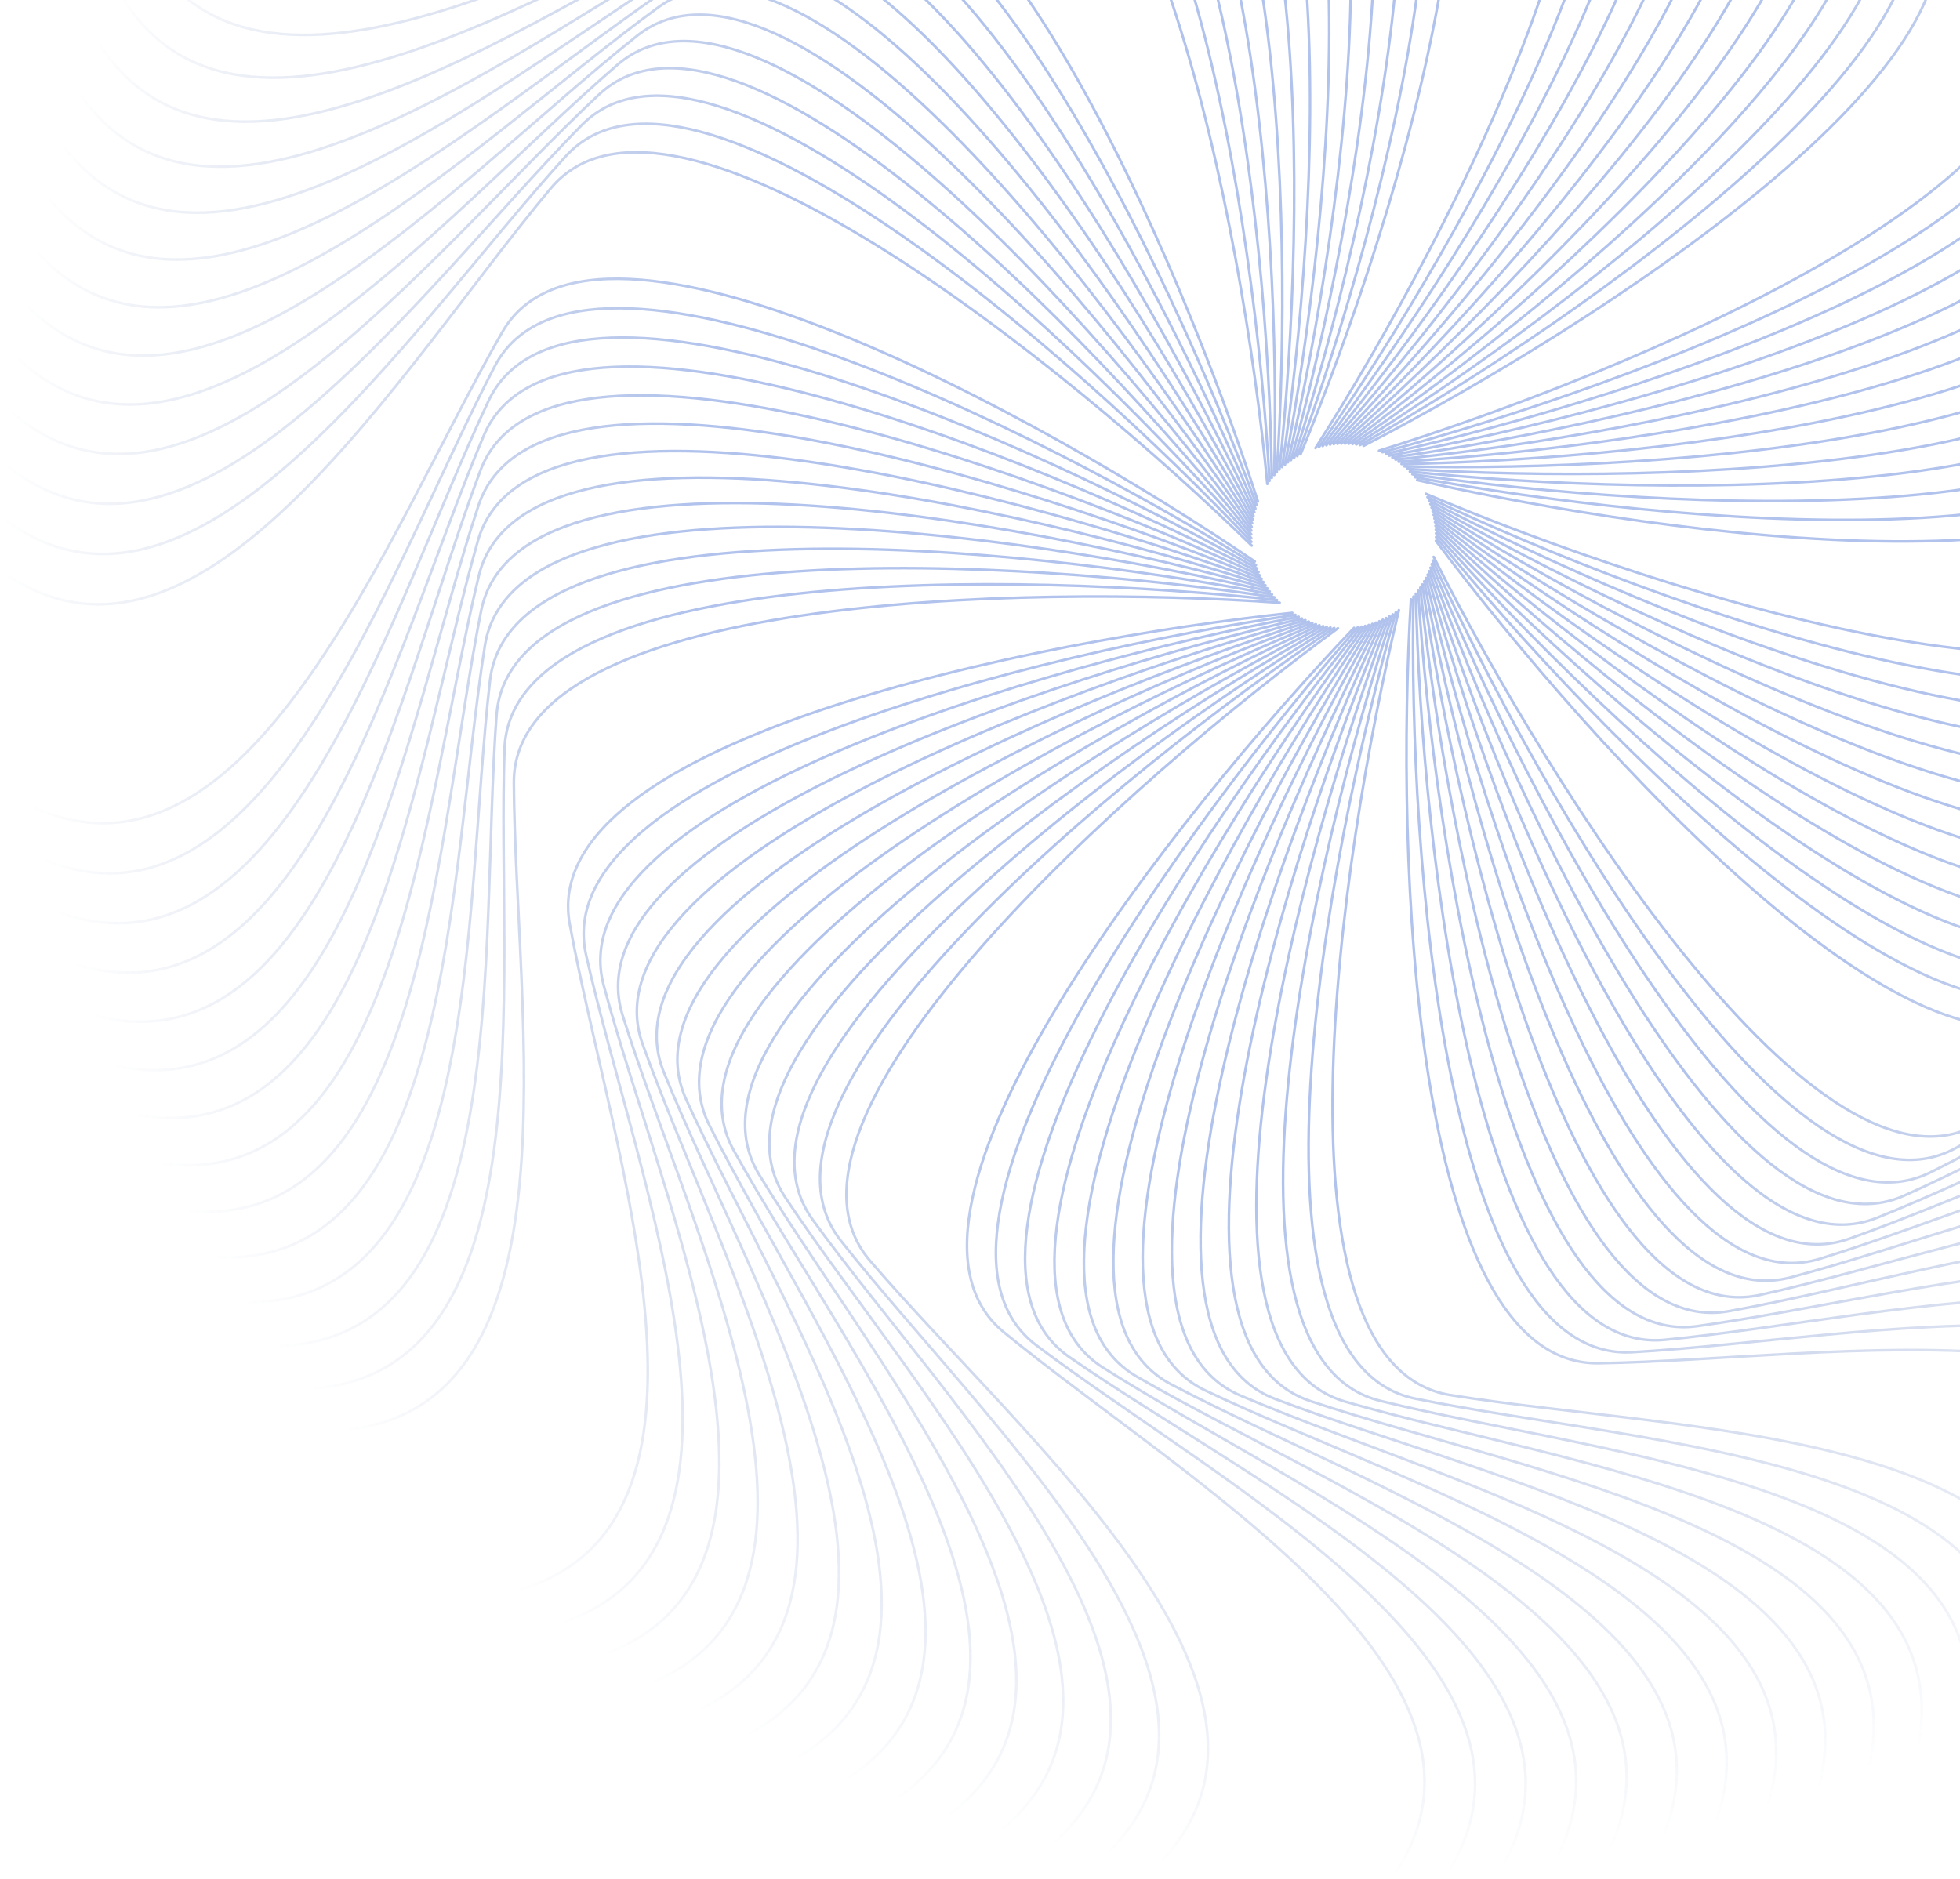 <svg width="750" height="719" viewBox="0 0 750 719" fill="none" xmlns="http://www.w3.org/2000/svg">
<path d="M503.379 171.467C556.059 88.737 645.615 -85.181 582.399 -119.015C503.379 -161.307 359.808 -209.164 395.422 -293.749" stroke="url(#paint0_linear_1484_1645)" stroke-opacity="0.4" stroke-linecap="round"/>
<path d="M527.695 172.486C621.36 143.395 802.095 68.544 775.717 1.872C742.744 -81.468 664.106 -210.77 745.946 -252.305" stroke="url(#paint1_linear_1484_1645)" stroke-opacity="0.4" stroke-linecap="round"/>
<path d="M545.593 188.977C635.872 227.306 822.169 286.981 845.124 219.055C873.818 134.146 897.365 -15.348 986.662 5.843" stroke="url(#paint2_linear_1484_1645)" stroke-opacity="0.4" stroke-linecap="round"/>
<path d="M548.595 213.129C592.722 300.72 696.328 466.652 757.743 429.649C834.511 383.395 949.089 284.526 1003.54 358.404" stroke="url(#paint3_linear_1484_1645)" stroke-opacity="0.4" stroke-linecap="round"/>
<path d="M535.278 233.5C512.348 328.86 484.184 522.444 554.965 533.893C643.441 548.205 794.772 546.798 788.584 638.365" stroke="url(#paint4_linear_1484_1645)" stroke-opacity="0.4" stroke-linecap="round"/>
<path d="M511.951 240.44C432.828 298.396 286.235 427.927 332.852 482.405C391.123 550.503 507.519 647.224 443.623 713.104" stroke="url(#paint5_linear_1484_1645)" stroke-opacity="0.4" stroke-linecap="round"/>
<path d="M489.665 230.662C391.83 223.758 196.252 227.876 196.621 299.575C197.083 389.2 223.406 538.231 132.07 547.215" stroke="url(#paint6_linear_1484_1645)" stroke-opacity="0.4" stroke-linecap="round"/>
<path d="M478.975 208.797C408.774 140.304 256.86 17.058 210.807 72.014C153.242 140.709 77.021 271.451 1.513 219.283" stroke="url(#paint7_linear_1484_1645)" stroke-opacity="0.4" stroke-linecap="round"/>
<path d="M484.948 185.204C475.637 87.568 439.35 -104.658 368.691 -92.48C280.368 -77.257 137.711 -26.738 113.8 -115.345" stroke="url(#paint8_linear_1484_1645)" stroke-opacity="0.4" stroke-linecap="round"/>
<path d="M504.753 171.058C560.742 90.531 657.273 -79.614 595.48 -115.982C518.239 -161.442 376.725 -215.079 415.739 -298.15" stroke="url(#paint9_linear_1484_1645)" stroke-opacity="0.4" stroke-linecap="round"/>
<path d="M529.007 173.061C623.774 147.79 807.394 80.326 783.74 12.64C754.172 -71.968 680.838 -204.351 764.295 -242.534" stroke="url(#paint10_linear_1484_1645)" stroke-opacity="0.4" stroke-linecap="round"/>
<path d="M546.223 190.265C634.874 232.221 818.599 299.397 844.289 232.457C876.401 148.781 905.987 0.364 994.351 25.156" stroke="url(#paint11_linear_1484_1645)" stroke-opacity="0.4" stroke-linecap="round"/>
<path d="M548.244 214.518C588.784 303.826 685.581 473.82 748.445 439.337C827.024 396.232 945.515 302.088 996.928 378.112" stroke="url(#paint12_linear_1484_1645)" stroke-opacity="0.4" stroke-linecap="round"/>
<path d="M534.112 234.333C507.337 328.686 471.351 520.969 541.609 535.277C629.432 553.163 780.696 557.89 770.802 649.132" stroke="url(#paint13_linear_1484_1645)" stroke-opacity="0.4" stroke-linecap="round"/>
<path d="M510.522 240.322C429.115 295.024 277.393 418.507 321.764 474.83C377.227 545.233 489.607 646.592 423.094 709.829" stroke="url(#paint14_linear_1484_1645)" stroke-opacity="0.4" stroke-linecap="round"/>
<path d="M488.65 229.649C391.175 218.786 195.591 214.974 193.054 286.63C189.884 376.199 210.145 526.174 118.52 531.449" stroke="url(#paint15_linear_1484_1645)" stroke-opacity="0.4" stroke-linecap="round"/>
<path d="M478.856 207.369C411.489 136.087 264.694 6.786 216.452 59.83C156.15 126.135 74.693 253.681 1.361 198.495" stroke="url(#paint16_linear_1484_1645)" stroke-opacity="0.4" stroke-linecap="round"/>
<path d="M485.78 184.036C480.434 86.104 451.967 -107.435 380.873 -98.13C292.005 -86.499 147.419 -41.804 127.118 -131.307" stroke="url(#paint17_linear_1484_1645)" stroke-opacity="0.4" stroke-linecap="round"/>
<path d="M506.142 170.705C565.349 92.514 668.696 -73.58 608.428 -112.422C533.093 -160.975 393.869 -220.303 436.217 -301.725" stroke="url(#paint18_linear_1484_1645)" stroke-opacity="0.4" stroke-linecap="round"/>
<path d="M530.296 173.69C626.009 152.28 812.212 92.314 791.32 23.724C765.206 -62.013 697.298 -197.259 782.233 -232.029" stroke="url(#paint19_linear_1484_1645)" stroke-opacity="0.4" stroke-linecap="round"/>
<path d="M546.8 191.577C633.678 237.091 814.53 311.658 842.911 245.814C878.388 163.509 913.964 16.412 1001.25 44.766" stroke="url(#paint20_linear_1484_1645)" stroke-opacity="0.4" stroke-linecap="round"/>
<path d="M547.836 215.893C584.724 306.77 674.551 480.547 738.761 448.64C819.023 408.755 941.231 319.491 989.521 397.536" stroke="url(#paint21_linear_1484_1645)" stroke-opacity="0.4" stroke-linecap="round"/>
<path d="M532.913 235.118C502.335 328.308 458.586 518.975 528.207 536.119C615.233 557.549 766.18 568.403 752.597 659.169" stroke="url(#paint22_linear_1484_1645)" stroke-opacity="0.4" stroke-linecap="round"/>
<path d="M509.1 240.146C425.542 291.504 268.941 408.737 310.992 466.811C363.556 539.405 471.737 645.235 402.715 705.724" stroke="url(#paint23_linear_1484_1645)" stroke-opacity="0.4" stroke-linecap="round"/>
<path d="M487.679 228.595C390.724 213.791 195.455 202.055 190.017 273.549C183.218 362.917 197.385 513.59 105.621 515.147" stroke="url(#paint24_linear_1484_1645)" stroke-opacity="0.4" stroke-linecap="round"/>
<path d="M478.795 205.936C414.372 131.983 272.938 -3.161 222.586 47.884C159.646 111.691 73.087 235.83 2.052 177.719" stroke="url(#paint25_linear_1484_1645)" stroke-opacity="0.4" stroke-linecap="round"/>
<path d="M486.659 182.904C485.286 84.835 464.687 -109.698 393.274 -103.282C304.008 -95.263 157.729 -56.464 141.072 -146.716" stroke="url(#paint26_linear_1484_1645)" stroke-opacity="0.4" stroke-linecap="round"/>
<path d="M507.545 170.409C569.872 94.681 679.866 -67.087 621.221 -108.34C547.916 -159.907 411.211 -224.828 456.824 -304.467" stroke="url(#paint27_linear_1484_1645)" stroke-opacity="0.4" stroke-linecap="round"/>
<path d="M531.557 174.37C628.059 156.857 816.54 104.486 798.445 35.107C775.827 -51.618 713.456 -189.505 799.73 -220.805" stroke="url(#paint28_linear_1484_1645)" stroke-opacity="0.4" stroke-linecap="round"/>
<path d="M547.323 192.911C632.285 241.909 809.966 323.745 840.993 259.105C879.776 178.305 921.285 32.772 1007.35 64.639" stroke="url(#paint29_linear_1484_1645)" stroke-opacity="0.4" stroke-linecap="round"/>
<path d="M547.372 217.249C580.547 309.547 663.258 486.822 728.708 457.543C810.52 420.944 936.246 336.706 981.333 416.644" stroke="url(#paint30_linear_1484_1645)" stroke-opacity="0.4" stroke-linecap="round"/>
<path d="M531.683 235.854C497.354 327.728 445.913 516.465 514.782 536.417C600.868 561.356 751.251 578.319 734.001 668.459" stroke="url(#paint31_linear_1484_1645)" stroke-opacity="0.4" stroke-linecap="round"/>
<path d="M507.686 239.913C422.116 287.842 260.892 398.632 300.555 458.363C350.134 533.027 453.937 643.154 382.52 700.796" stroke="url(#paint32_linear_1484_1645)" stroke-opacity="0.4" stroke-linecap="round"/>
<path d="M486.75 227.503C390.475 208.781 195.842 189.142 187.511 260.357C177.096 349.375 185.144 500.498 93.393 498.336" stroke="url(#paint33_linear_1484_1645)" stroke-opacity="0.4" stroke-linecap="round"/>
<path d="M478.792 204.503C417.419 128 281.579 -12.766 229.199 36.197C163.725 97.4 72.206 217.93 3.585 156.987" stroke="url(#paint34_linear_1484_1645)" stroke-opacity="0.4" stroke-linecap="round"/>
<path d="M487.583 181.808C490.186 83.764 477.487 -111.444 405.873 -107.928C316.355 -103.532 168.624 -70.694 155.639 -161.547" stroke="url(#paint35_linear_1484_1645)" stroke-opacity="0.4" stroke-linecap="round"/>
<path d="M508.958 170.17C574.303 97.031 690.762 -60.147 633.838 -103.743C562.683 -158.238 428.721 -228.646 477.525 -306.372" stroke="url(#paint36_linear_1484_1645)" stroke-opacity="0.4" stroke-linecap="round"/>
<path d="M532.79 175.101C629.923 161.514 820.371 116.824 805.103 46.768C786.018 -40.802 729.286 -181.103 816.759 -208.88" stroke="url(#paint37_linear_1484_1645)" stroke-opacity="0.4" stroke-linecap="round"/>
<path d="M547.792 194.266C630.698 246.667 804.917 335.636 838.538 272.307C880.564 193.145 927.937 49.414 1012.64 84.743" stroke="url(#paint38_linear_1484_1645)" stroke-opacity="0.4" stroke-linecap="round"/>
<path d="M546.855 218.586C576.261 312.152 651.72 492.634 718.302 466.031C801.531 432.778 930.567 353.704 972.378 435.404" stroke="url(#paint39_linear_1484_1645)" stroke-opacity="0.4" stroke-linecap="round"/>
<path d="M530.424 236.54C492.4 326.947 433.352 513.444 501.356 536.17C586.36 564.578 735.933 587.622 715.043 676.989" stroke="url(#paint40_linear_1484_1645)" stroke-opacity="0.4" stroke-linecap="round"/>
<path d="M506.282 239.623C418.84 284.044 253.258 388.209 290.468 449.499C336.98 526.11 436.234 640.354 362.54 695.055" stroke="url(#paint41_linear_1484_1645)" stroke-opacity="0.4" stroke-linecap="round"/>
<path d="M485.866 226.375C390.429 203.766 196.752 176.255 185.541 247.074C171.528 335.597 173.444 486.922 81.856 481.043" stroke="url(#paint42_linear_1484_1645)" stroke-opacity="0.4" stroke-linecap="round"/>
<path d="M478.848 203.071C420.626 124.143 290.602 -22.012 236.281 24.788C168.38 83.287 72.052 200.009 5.956 136.335" stroke="url(#paint43_linear_1484_1645)" stroke-opacity="0.4" stroke-linecap="round"/>
<path d="M488.55 180.751C495.124 82.893 490.348 -112.67 418.65 -112.058C329.027 -111.295 180.086 -84.47 170.794 -175.775" stroke="url(#paint44_linear_1484_1645)" stroke-opacity="0.4" stroke-linecap="round"/>
<path d="M510.379 169.988C578.635 99.557 701.369 -52.772 646.258 -98.639C577.37 -155.973 446.372 -231.752 498.285 -307.436" stroke="url(#paint45_linear_1484_1645)" stroke-opacity="0.4" stroke-linecap="round"/>
<path d="M533.993 175.881C631.596 166.241 823.699 129.307 811.283 58.69C795.762 -29.581 744.764 -172.067 833.29 -196.276" stroke="url(#paint46_linear_1484_1645)" stroke-opacity="0.4" stroke-linecap="round"/>
<path d="M548.205 195.638C628.92 251.356 799.39 347.313 835.549 285.398C880.749 208.005 933.908 66.311 1017.11 105.045" stroke="url(#paint47_linear_1484_1645)" stroke-opacity="0.4" stroke-linecap="round"/>
<path d="M546.284 219.9C571.874 314.581 639.956 497.973 707.562 474.09C792.07 444.238 924.205 370.459 962.669 453.786" stroke="url(#paint48_linear_1484_1645)" stroke-opacity="0.4" stroke-linecap="round"/>
<path d="M529.138 237.173C487.481 325.966 420.924 509.916 487.95 535.38C571.733 567.209 720.249 596.296 695.755 684.743" stroke="url(#paint49_linear_1484_1645)" stroke-opacity="0.4" stroke-linecap="round"/>
<path d="M504.892 239.276C415.722 280.117 246.054 377.485 280.749 440.232C324.119 518.666 418.661 636.839 342.81 688.508" stroke="url(#paint50_linear_1484_1645)" stroke-opacity="0.4" stroke-linecap="round"/>
<path d="M485.029 225.211C390.587 198.754 198.184 163.415 184.112 233.722C166.522 321.604 162.305 472.883 71.03 463.296" stroke="url(#paint51_linear_1484_1645)" stroke-opacity="0.4" stroke-linecap="round"/>
<path d="M478.961 201.642C423.985 120.42 299.992 -30.885 243.819 13.675C173.603 69.375 72.623 182.096 9.163 115.796" stroke="url(#paint52_linear_1484_1645)" stroke-opacity="0.4" stroke-linecap="round"/>
<path d="M489.56 179.734C500.095 82.223 503.248 -113.373 431.584 -115.668C342.004 -118.537 192.099 -97.771 186.515 -189.377" stroke="url(#paint53_linear_1484_1645)" stroke-opacity="0.4" stroke-linecap="round"/>
<path d="M511.807 169.865C582.861 102.258 711.668 -44.971 658.462 -93.034C591.954 -153.113 464.135 -234.14 519.072 -307.657" stroke="url(#paint54_linear_1484_1645)" stroke-opacity="0.4" stroke-linecap="round"/>
<path d="M535.162 176.71C633.076 171.033 826.518 141.915 816.973 70.853C805.043 -17.975 759.861 -162.411 849.296 -183.012" stroke="url(#paint55_linear_1484_1645)" stroke-opacity="0.4" stroke-linecap="round"/>
<path d="M548.563 197.026C626.953 255.969 793.393 358.757 832.033 298.358C880.332 222.86 939.19 83.437 1020.75 125.511" stroke="url(#paint56_linear_1484_1645)" stroke-opacity="0.4" stroke-linecap="round"/>
<path d="M545.659 221.19C567.391 316.83 627.984 502.831 696.503 481.708C782.151 455.305 917.167 386.942 952.223 471.759" stroke="url(#paint57_linear_1484_1645)" stroke-opacity="0.4" stroke-linecap="round"/>
<path d="M527.828 237.754C482.607 324.785 408.649 505.887 474.588 534.047C557.013 569.246 704.228 604.327 676.169 691.709" stroke="url(#paint58_linear_1484_1645)" stroke-opacity="0.4" stroke-linecap="round"/>
<path d="M503.517 238.873C412.764 276.066 239.29 366.478 271.414 430.58C311.569 510.707 401.244 632.614 323.362 681.166" stroke="url(#paint59_linear_1484_1645)" stroke-opacity="0.4" stroke-linecap="round"/>
<path d="M484.24 224.015C390.948 193.751 200.135 150.644 183.226 220.322C162.089 307.42 151.743 458.403 60.932 445.125" stroke="url(#paint60_linear_1484_1645)" stroke-opacity="0.4" stroke-linecap="round"/>
<path d="M479.132 200.219C427.494 116.835 309.734 -39.37 251.801 2.876C179.386 55.685 73.921 164.221 13.199 95.403" stroke="url(#paint61_linear_1484_1645)" stroke-opacity="0.4" stroke-linecap="round"/>
<path d="M490.61 178.758C505.088 81.754 516.166 -113.553 444.654 -118.75C355.264 -125.247 204.64 -110.574 202.773 -202.332" stroke="url(#paint62_linear_1484_1645)" stroke-opacity="0.4" stroke-linecap="round"/>
<path d="M513.239 169.799C586.975 105.127 721.643 -36.761 670.428 -86.941C606.409 -149.666 481.979 -235.806 539.851 -307.036" stroke="url(#paint63_linear_1484_1645)" stroke-opacity="0.4" stroke-linecap="round"/>
<path d="M536.298 177.585C634.361 175.881 828.824 154.627 822.168 83.236C813.848 -6.002 774.556 -152.15 864.752 -169.11" stroke="url(#paint64_linear_1484_1645)" stroke-opacity="0.4" stroke-linecap="round"/>
<path d="M548.863 198.428C624.8 260.499 786.938 369.948 827.994 311.165C879.313 237.686 943.773 100.763 1023.57 146.108" stroke="url(#paint65_linear_1484_1645)" stroke-opacity="0.4" stroke-linecap="round"/>
<path d="M544.983 222.454C562.821 318.897 615.826 507.2 685.144 488.871C771.792 465.961 909.468 403.126 941.058 489.295" stroke="url(#paint66_linear_1484_1645)" stroke-opacity="0.4" stroke-linecap="round"/>
<path d="M526.496 238.282C477.784 323.409 396.548 501.364 461.292 532.173C542.222 570.684 687.894 611.703 656.317 697.876" stroke="url(#paint67_linear_1484_1645)" stroke-opacity="0.4" stroke-linecap="round"/>
<path d="M502.159 238.414C409.973 271.899 232.978 355.206 262.477 420.557C299.351 502.246 384.012 627.687 304.226 673.043" stroke="url(#paint68_linear_1484_1645)" stroke-opacity="0.4" stroke-linecap="round"/>
<path d="M483.5 222.787C391.511 188.768 202.602 137.963 182.883 206.898C158.233 293.068 141.777 443.508 51.579 426.561" stroke="url(#paint69_linear_1484_1645)" stroke-opacity="0.4" stroke-linecap="round"/>
<path d="M479.36 198.804C431.143 113.396 319.811 -47.454 260.214 -7.59C185.718 42.24 75.94 146.413 18.058 75.191" stroke="url(#paint70_linear_1484_1645)" stroke-opacity="0.4" stroke-linecap="round"/>
<path d="M491.699 177.826C510.096 81.489 529.08 -113.209 457.838 -121.3C368.785 -131.415 217.69 -122.858 219.543 -214.616" stroke="url(#paint71_linear_1484_1645)" stroke-opacity="0.4" stroke-linecap="round"/>
<path d="M514.672 169.791C590.968 108.161 731.276 -28.153 682.137 -80.367C620.713 -145.635 499.876 -236.747 560.587 -305.573" stroke="url(#paint72_linear_1484_1645)" stroke-opacity="0.4" stroke-linecap="round"/>
<path d="M537.396 178.505C635.448 180.778 830.613 167.422 826.855 95.82C822.158 6.318 788.822 -141.302 879.631 -154.593" stroke="url(#paint73_linear_1484_1645)" stroke-opacity="0.4" stroke-linecap="round"/>
<path d="M549.107 199.84C622.466 264.939 780.035 380.868 823.439 323.797C877.694 252.459 947.651 118.261 1025.54 166.802" stroke="url(#paint74_linear_1484_1645)" stroke-opacity="0.4" stroke-linecap="round"/>
<path d="M544.256 223.69C558.171 320.776 603.501 511.072 673.505 495.568C761.011 476.188 901.12 418.985 929.192 506.363" stroke="url(#paint75_linear_1484_1645)" stroke-opacity="0.4" stroke-linecap="round"/>
<path d="M525.143 238.755C473.021 321.838 384.639 496.355 448.081 529.762C527.384 571.521 671.274 618.41 636.23 703.233" stroke="url(#paint76_linear_1484_1645)" stroke-opacity="0.4" stroke-linecap="round"/>
<path d="M500.819 237.9C407.353 267.622 227.126 343.687 253.953 410.18C287.486 493.296 366.994 622.066 285.435 664.151" stroke="url(#paint77_linear_1484_1645)" stroke-opacity="0.4" stroke-linecap="round"/>
<path d="M482.81 221.53C392.275 183.811 205.581 125.392 183.084 193.471C154.962 278.571 132.423 428.22 42.986 407.631" stroke="url(#paint78_linear_1484_1645)" stroke-opacity="0.4" stroke-linecap="round"/>
<path d="M479.646 197.399C434.93 110.107 330.209 -55.123 269.045 -17.707C192.59 29.063 78.681 128.701 23.733 55.192" stroke="url(#paint79_linear_1484_1645)" stroke-opacity="0.4" stroke-linecap="round"/>
<path d="M492.826 176.939C515.112 81.426 541.971 -112.342 471.115 -123.314C382.545 -137.03 231.227 -134.603 236.798 -226.211" stroke="url(#paint80_linear_1484_1645)" stroke-opacity="0.4" stroke-linecap="round"/>
<path d="M516.105 169.842C594.836 111.354 740.553 -19.161 693.57 -73.324C634.842 -141.027 517.797 -236.962 581.248 -303.271" stroke="url(#paint81_linear_1484_1645)" stroke-opacity="0.4" stroke-linecap="round"/>
<path d="M538.457 179.47C636.337 185.714 831.882 180.279 831.03 108.584C829.964 18.964 802.638 -129.886 893.911 -139.485" stroke="url(#paint82_linear_1484_1645)" stroke-opacity="0.4" stroke-linecap="round"/>
<path d="M549.293 201.262C619.953 269.28 772.695 391.5 818.376 336.235C875.477 267.154 950.815 135.902 1026.67 187.56" stroke="url(#paint83_linear_1484_1645)" stroke-opacity="0.4" stroke-linecap="round"/>
<path d="M543.48 224.895C553.448 322.465 591.029 514.442 661.604 501.788C749.823 485.971 892.135 434.493 916.643 522.937" stroke="url(#paint84_linear_1484_1645)" stroke-opacity="0.4" stroke-linecap="round"/>
<path d="M523.771 239.173C468.326 320.075 372.943 490.867 434.979 526.818C512.525 571.756 654.396 624.438 615.943 707.771" stroke="url(#paint85_linear_1484_1645)" stroke-opacity="0.4" stroke-linecap="round"/>
<path d="M499.503 237.333C404.909 263.242 221.748 331.941 245.857 399.467C275.995 483.873 350.218 615.759 267.021 654.504" stroke="url(#paint86_linear_1484_1645)" stroke-opacity="0.4" stroke-linecap="round"/>
<path d="M482.173 220.247C393.241 178.889 209.067 112.951 183.83 180.063C152.282 263.953 123.696 412.566 35.167 388.37" stroke="url(#paint87_linear_1484_1645)" stroke-opacity="0.4" stroke-linecap="round"/>
<path d="M479.989 196.007C438.848 106.975 340.908 -62.363 278.278 -27.457C199.991 16.176 82.138 111.116 30.214 35.44" stroke="url(#paint88_linear_1484_1645)" stroke-opacity="0.4" stroke-linecap="round"/>
<path d="M493.987 176.098C520.126 81.567 554.816 -110.953 484.463 -124.788C396.521 -142.082 245.23 -145.79 254.509 -237.097" stroke="url(#paint89_linear_1484_1645)" stroke-opacity="0.4" stroke-linecap="round"/>
<path d="M517.534 169.95C598.571 114.702 749.457 -9.801 704.709 -65.823C648.773 -135.851 535.712 -236.451 601.798 -300.134" stroke="url(#paint90_linear_1484_1645)" stroke-opacity="0.4" stroke-linecap="round"/>
<path d="M539.478 180.476C637.024 190.682 832.629 193.177 834.683 121.506C837.25 31.917 815.979 -117.918 907.567 -123.81" stroke="url(#paint91_linear_1484_1645)" stroke-opacity="0.4" stroke-linecap="round"/>
<path d="M549.421 202.689C617.267 273.515 764.929 401.825 812.813 348.457C872.667 281.747 953.262 153.656 1026.96 208.346" stroke="url(#paint92_linear_1484_1645)" stroke-opacity="0.4" stroke-linecap="round"/>
<path d="M542.655 226.067C548.661 323.961 578.431 517.304 649.461 507.52C738.248 495.291 882.53 449.623 903.433 538.987" stroke="url(#paint93_linear_1484_1645)" stroke-opacity="0.4" stroke-linecap="round"/>
<path d="M522.384 239.535C463.705 318.123 361.479 484.909 422.007 523.345C497.667 571.389 637.287 629.778 595.489 711.483" stroke="url(#paint94_linear_1484_1645)" stroke-opacity="0.4" stroke-linecap="round"/>
<path d="M498.21 236.713C402.644 258.767 216.849 319.986 238.202 388.434C264.894 473.992 333.711 608.778 249.012 644.119" stroke="url(#paint95_linear_1484_1645)" stroke-opacity="0.4" stroke-linecap="round"/>
<path d="M481.587 218.938C394.404 174.01 213.055 100.663 185.117 166.697C150.196 249.239 115.611 396.571 28.135 368.807" stroke="url(#paint96_linear_1484_1645)" stroke-opacity="0.4" stroke-linecap="round"/>
<path d="M480.387 194.631C442.888 104.004 351.892 -69.165 287.899 -36.825C207.908 3.599 86.303 93.684 37.489 15.966" stroke="url(#paint97_linear_1484_1645)" stroke-opacity="0.4" stroke-linecap="round"/>
<path d="M495.181 175.305C525.13 81.911 567.594 -109.045 497.859 -125.72C410.691 -146.564 259.674 -156.4 272.646 -247.256" stroke="url(#paint98_linear_1484_1645)" stroke-opacity="0.4" stroke-linecap="round"/>
<path d="M518.958 170.117C602.167 118.198 757.975 -0.087 715.534 -57.877C662.482 -130.115 553.591 -235.214 622.204 -296.166" stroke="url(#paint99_linear_1484_1645)" stroke-opacity="0.4" stroke-linecap="round"/>
<path d="M540.457 181.523C637.509 195.674 832.852 206.094 837.809 134.565C844.005 45.154 828.824 -105.42 920.575 -107.595" stroke="url(#paint100_linear_1484_1645)" stroke-opacity="0.4" stroke-linecap="round"/>
<path d="M549.492 204.121C614.412 277.638 756.753 411.827 806.76 360.444C869.269 296.215 954.989 171.495 1026.41 229.127" stroke="url(#paint101_linear_1484_1645)" stroke-opacity="0.4" stroke-linecap="round"/>
<path d="M541.784 227.205C543.818 325.263 565.727 519.653 637.095 512.756C726.305 504.135 872.319 464.352 889.583 554.49" stroke="url(#paint102_linear_1484_1645)" stroke-opacity="0.4" stroke-linecap="round"/>
<path d="M520.984 239.841C459.168 315.986 350.267 478.492 409.187 519.349C482.838 570.42 619.977 634.419 574.902 714.364" stroke="url(#paint103_linear_1484_1645)" stroke-opacity="0.4" stroke-linecap="round"/>
<path d="M496.944 236.041C400.562 254.204 212.439 307.843 231.001 377.099C254.203 463.67 317.501 601.133 231.439 633.013" stroke="url(#paint104_linear_1484_1645)" stroke-opacity="0.4" stroke-linecap="round"/>
<path d="M481.055 217.607C395.764 169.183 217.536 88.546 186.946 153.393C148.708 234.453 108.18 380.262 21.901 348.975" stroke="url(#paint105_linear_1484_1645)" stroke-opacity="0.4" stroke-linecap="round"/>
<path d="M480.842 193.271C447.047 101.199 363.143 -75.515 297.892 -45.795C216.328 -8.646 91.173 76.436 45.549 -3.196" stroke="url(#paint106_linear_1484_1645)" stroke-opacity="0.4" stroke-linecap="round"/>
<path d="M496.405 174.561C530.114 82.458 580.282 -106.621 511.281 -126.108C425.029 -150.467 274.535 -166.416 291.178 -256.671" stroke="url(#paint107_linear_1484_1645)" stroke-opacity="0.4" stroke-linecap="round"/>
<path d="M520.374 170.341C605.619 121.837 766.093 9.963 726.028 -49.499C675.947 -123.827 571.406 -233.253 642.432 -291.375" stroke="url(#paint108_linear_1484_1645)" stroke-opacity="0.4" stroke-linecap="round"/>
<path d="M541.392 182.609C637.791 200.682 832.551 219.01 840.403 147.74C850.217 58.654 841.152 -92.412 932.915 -90.867" stroke="url(#paint109_linear_1484_1645)" stroke-opacity="0.4" stroke-linecap="round"/>
<path d="M549.504 205.554C611.391 281.642 748.176 421.49 800.225 372.175C865.285 310.532 955.99 189.389 1025.02 249.868" stroke="url(#paint110_linear_1484_1645)" stroke-opacity="0.4" stroke-linecap="round"/>
<path d="M540.867 228.307C538.925 326.366 552.938 521.484 624.527 517.486C714.013 512.487 861.52 478.655 875.116 569.418" stroke="url(#paint111_linear_1484_1645)" stroke-opacity="0.4" stroke-linecap="round"/>
<path d="M519.572 240.089C454.721 313.667 339.323 471.625 396.54 514.837C468.061 568.851 602.493 638.355 554.214 716.407" stroke="url(#paint112_linear_1484_1645)" stroke-opacity="0.4" stroke-linecap="round"/>
<path d="M495.707 235.319C398.668 249.56 208.526 295.531 224.265 365.483C243.94 452.922 301.615 592.838 214.332 621.204" stroke="url(#paint113_linear_1484_1645)" stroke-opacity="0.4" stroke-linecap="round"/>
<path d="M480.577 216.256C397.319 164.415 222.506 76.621 189.312 140.175C147.821 219.618 101.417 363.666 16.477 328.907" stroke="url(#paint114_linear_1484_1645)" stroke-opacity="0.4" stroke-linecap="round"/>
<path d="M481.35 191.931C451.314 98.565 374.642 -81.404 308.24 -54.354C225.237 -20.541 96.736 59.4 54.377 -22.016" stroke="url(#paint115_linear_1484_1645)" stroke-opacity="0.4" stroke-linecap="round"/>
<path d="M497.66 173.867C535.074 83.206 592.864 -103.684 524.709 -125.952C439.515 -153.787 289.791 -175.822 310.078 -265.328" stroke="url(#paint116_linear_1484_1645)" stroke-opacity="0.4" stroke-linecap="round"/>
<path d="M521.779 170.621C608.92 125.612 773.796 20.334 736.174 -40.703C689.147 -117 589.126 -230.572 662.45 -285.768" stroke="url(#paint117_linear_1484_1645)" stroke-opacity="0.4" stroke-linecap="round"/>
<path d="M542.284 183.731C637.871 205.696 831.729 231.903 842.462 161.01C855.879 72.394 852.943 -78.914 944.569 -73.652" stroke="url(#paint118_linear_1484_1645)" stroke-opacity="0.4" stroke-linecap="round"/>
<path d="M549.459 206.987C608.211 285.52 739.217 430.796 793.221 383.632C860.726 324.676 956.266 207.309 1022.79 270.536" stroke="url(#paint119_linear_1484_1645)" stroke-opacity="0.4" stroke-linecap="round"/>
<path d="M539.907 229.371C533.992 327.271 540.086 522.797 611.778 521.703C701.393 520.335 850.15 492.508 860.057 583.748" stroke="url(#paint120_linear_1484_1645)" stroke-opacity="0.4" stroke-linecap="round"/>
<path d="M518.151 240.281C450.372 311.17 328.667 464.322 384.085 509.816C453.358 566.685 584.863 641.58 533.461 717.612" stroke="url(#paint121_linear_1484_1645)" stroke-opacity="0.4" stroke-linecap="round"/>
<path d="M494.499 234.547C396.963 244.844 205.113 283.071 218.005 353.603C234.12 441.768 286.077 583.907 197.716 608.711" stroke="url(#paint122_linear_1484_1645)" stroke-opacity="0.4" stroke-linecap="round"/>
<path d="M480.154 214.887C399.066 159.714 227.954 64.907 192.212 127.064C147.535 204.76 95.331 346.808 11.87 308.636" stroke="url(#paint123_linear_1484_1645)" stroke-opacity="0.4" stroke-linecap="round"/>
<defs>
<linearGradient id="paint0_linear_1484_1645" x1="496.994" y1="-293.749" x2="496.994" y2="171.467" gradientUnits="userSpaceOnUse">
<stop stop-color="#224492" stop-opacity="0"/>
<stop offset="0.562" stop-color="#3D6AD1"/>
</linearGradient>
<linearGradient id="paint1_linear_1484_1645" x1="823.459" y1="-186.666" x2="522.822" y2="168.359" gradientUnits="userSpaceOnUse">
<stop stop-color="#224492" stop-opacity="0"/>
<stop offset="0.562" stop-color="#3D6AD1"/>
</linearGradient>
<linearGradient id="paint2_linear_1484_1645" x1="1003.4" y1="106.026" x2="544.541" y2="182.679" gradientUnits="userSpaceOnUse">
<stop stop-color="#224492" stop-opacity="0"/>
<stop offset="0.562" stop-color="#3D6AD1"/>
</linearGradient>
<linearGradient id="paint3_linear_1484_1645" x1="951.571" y1="445.673" x2="551.862" y2="207.643" gradientUnits="userSpaceOnUse">
<stop stop-color="#224492" stop-opacity="0"/>
<stop offset="0.562" stop-color="#3D6AD1"/>
</linearGradient>
<linearGradient id="paint4_linear_1484_1645" x1="692.527" y1="671.38" x2="541.316" y2="231.424" gradientUnits="userSpaceOnUse">
<stop stop-color="#224492" stop-opacity="0"/>
<stop offset="0.562" stop-color="#3D6AD1"/>
</linearGradient>
<linearGradient id="paint5_linear_1484_1645" x1="348.983" y1="676.224" x2="517.901" y2="242.759" gradientUnits="userSpaceOnUse">
<stop stop-color="#224492" stop-opacity="0"/>
<stop offset="0.562" stop-color="#3D6AD1"/>
</linearGradient>
<linearGradient id="paint6_linear_1484_1645" x1="83.68" y1="457.911" x2="492.707" y2="236.276" gradientUnits="userSpaceOnUse">
<stop stop-color="#224492" stop-opacity="0"/>
<stop offset="0.562" stop-color="#3D6AD1"/>
</linearGradient>
<linearGradient id="paint7_linear_1484_1645" x1="22.295" y1="119.86" x2="477.669" y2="215.047" gradientUnits="userSpaceOnUse">
<stop stop-color="#224492" stop-opacity="0"/>
<stop offset="0.562" stop-color="#3D6AD1"/>
</linearGradient>
<linearGradient id="paint8_linear_1484_1645" x1="193.91" y1="-177.789" x2="479.912" y2="189.129" gradientUnits="userSpaceOnUse">
<stop stop-color="#224492" stop-opacity="0"/>
<stop offset="0.562" stop-color="#3D6AD1"/>
</linearGradient>
<linearGradient id="paint9_linear_1484_1645" x1="517.227" y1="-294.034" x2="498.373" y2="170.799" gradientUnits="userSpaceOnUse">
<stop stop-color="#224492" stop-opacity="0"/>
<stop offset="0.562" stop-color="#3D6AD1"/>
</linearGradient>
<linearGradient id="paint10_linear_1484_1645" x1="839.084" y1="-173.808" x2="524.306" y2="168.741" gradientUnits="userSpaceOnUse">
<stop stop-color="#224492" stop-opacity="0"/>
<stop offset="0.562" stop-color="#3D6AD1"/>
</linearGradient>
<linearGradient id="paint11_linear_1484_1645" x1="1007.01" y1="125.935" x2="545.427" y2="183.929" gradientUnits="userSpaceOnUse">
<stop stop-color="#224492" stop-opacity="0"/>
<stop offset="0.562" stop-color="#3D6AD1"/>
</linearGradient>
<linearGradient id="paint12_linear_1484_1645" x1="941.464" y1="463.204" x2="551.731" y2="209.169" gradientUnits="userSpaceOnUse">
<stop stop-color="#224492" stop-opacity="0"/>
<stop offset="0.562" stop-color="#3D6AD1"/>
</linearGradient>
<linearGradient id="paint13_linear_1484_1645" x1="673.486" y1="678.226" x2="540.23" y2="232.504" gradientUnits="userSpaceOnUse">
<stop stop-color="#224492" stop-opacity="0"/>
<stop offset="0.562" stop-color="#3D6AD1"/>
</linearGradient>
<linearGradient id="paint14_linear_1484_1645" x1="330.027" y1="669.144" x2="516.373" y2="242.88" gradientUnits="userSpaceOnUse">
<stop stop-color="#224492" stop-opacity="0"/>
<stop offset="0.562" stop-color="#3D6AD1"/>
</linearGradient>
<linearGradient id="paint15_linear_1484_1645" x1="73.789" y1="440.258" x2="491.462" y2="235.381" gradientUnits="userSpaceOnUse">
<stop stop-color="#224492" stop-opacity="0"/>
<stop offset="0.562" stop-color="#3D6AD1"/>
</linearGradient>
<linearGradient id="paint16_linear_1484_1645" x1="26.156" y1="99.997" x2="477.297" y2="213.561" gradientUnits="userSpaceOnUse">
<stop stop-color="#224492" stop-opacity="0"/>
<stop offset="0.562" stop-color="#3D6AD1"/>
</linearGradient>
<linearGradient id="paint17_linear_1484_1645" x1="209.693" y1="-190.453" x2="480.589" y2="187.755" gradientUnits="userSpaceOnUse">
<stop stop-color="#224492" stop-opacity="0"/>
<stop offset="0.562" stop-color="#3D6AD1"/>
</linearGradient>
<linearGradient id="paint18_linear_1484_1645" x1="537.455" y1="-293.499" x2="499.778" y2="170.188" gradientUnits="userSpaceOnUse">
<stop stop-color="#224492" stop-opacity="0"/>
<stop offset="0.562" stop-color="#3D6AD1"/>
</linearGradient>
<linearGradient id="paint19_linear_1484_1645" x1="854.176" y1="-160.328" x2="525.773" y2="169.182" gradientUnits="userSpaceOnUse">
<stop stop-color="#224492" stop-opacity="0"/>
<stop offset="0.562" stop-color="#3D6AD1"/>
</linearGradient>
<linearGradient id="paint20_linear_1484_1645" x1="1009.82" y1="145.975" x2="546.261" y2="185.214" gradientUnits="userSpaceOnUse">
<stop stop-color="#224492" stop-opacity="0"/>
<stop offset="0.562" stop-color="#3D6AD1"/>
</linearGradient>
<linearGradient id="paint21_linear_1484_1645" x1="930.654" y1="480.31" x2="551.537" y2="210.689" gradientUnits="userSpaceOnUse">
<stop stop-color="#224492" stop-opacity="0"/>
<stop offset="0.562" stop-color="#3D6AD1"/>
</linearGradient>
<linearGradient id="paint22_linear_1484_1645" x1="654.182" y1="684.295" x2="539.1" y2="233.539" gradientUnits="userSpaceOnUse">
<stop stop-color="#224492" stop-opacity="0"/>
<stop offset="0.562" stop-color="#3D6AD1"/>
</linearGradient>
<linearGradient id="paint23_linear_1484_1645" x1="311.373" y1="661.3" x2="514.842" y2="242.939" gradientUnits="userSpaceOnUse">
<stop stop-color="#224492" stop-opacity="0"/>
<stop offset="0.562" stop-color="#3D6AD1"/>
</linearGradient>
<linearGradient id="paint24_linear_1484_1645" x1="64.623" y1="422.218" x2="490.256" y2="234.437" gradientUnits="userSpaceOnUse">
<stop stop-color="#224492" stop-opacity="0"/>
<stop offset="0.562" stop-color="#3D6AD1"/>
</linearGradient>
<linearGradient id="paint25_linear_1484_1645" x1="30.818" y1="80.306" x2="476.986" y2="212.06" gradientUnits="userSpaceOnUse">
<stop stop-color="#224492" stop-opacity="0"/>
<stop offset="0.562" stop-color="#3D6AD1"/>
</linearGradient>
<linearGradient id="paint26_linear_1484_1645" x1="225.976" y1="-202.466" x2="481.322" y2="186.409" gradientUnits="userSpaceOnUse">
<stop stop-color="#224492" stop-opacity="0"/>
<stop offset="0.562" stop-color="#3D6AD1"/>
</linearGradient>
<linearGradient id="paint27_linear_1484_1645" x1="557.645" y1="-292.145" x2="501.207" y2="169.634" gradientUnits="userSpaceOnUse">
<stop stop-color="#224492" stop-opacity="0"/>
<stop offset="0.562" stop-color="#3D6AD1"/>
</linearGradient>
<linearGradient id="paint28_linear_1484_1645" x1="868.708" y1="-146.247" x2="527.221" y2="169.683" gradientUnits="userSpaceOnUse">
<stop stop-color="#224492" stop-opacity="0"/>
<stop offset="0.562" stop-color="#3D6AD1"/>
</linearGradient>
<linearGradient id="paint29_linear_1484_1645" x1="1011.81" y1="166.113" x2="547.043" y2="186.532" gradientUnits="userSpaceOnUse">
<stop stop-color="#224492" stop-opacity="0"/>
<stop offset="0.562" stop-color="#3D6AD1"/>
</linearGradient>
<linearGradient id="paint30_linear_1484_1645" x1="919.16" y1="496.964" x2="551.281" y2="212.2" gradientUnits="userSpaceOnUse">
<stop stop-color="#224492" stop-opacity="0"/>
<stop offset="0.562" stop-color="#3D6AD1"/>
</linearGradient>
<linearGradient id="paint31_linear_1484_1645" x1="634.649" y1="689.576" x2="537.929" y2="234.526" gradientUnits="userSpaceOnUse">
<stop stop-color="#224492" stop-opacity="0"/>
<stop offset="0.562" stop-color="#3D6AD1"/>
</linearGradient>
<linearGradient id="paint32_linear_1484_1645" x1="293.054" y1="652.707" x2="513.31" y2="242.936" gradientUnits="userSpaceOnUse">
<stop stop-color="#224492" stop-opacity="0"/>
<stop offset="0.562" stop-color="#3D6AD1"/>
</linearGradient>
<linearGradient id="paint33_linear_1484_1645" x1="56.195" y1="403.821" x2="489.089" y2="233.445" gradientUnits="userSpaceOnUse">
<stop stop-color="#224492" stop-opacity="0"/>
<stop offset="0.562" stop-color="#3D6AD1"/>
</linearGradient>
<linearGradient id="paint34_linear_1484_1645" x1="36.275" y1="60.82" x2="476.737" y2="210.548" gradientUnits="userSpaceOnUse">
<stop stop-color="#224492" stop-opacity="0"/>
<stop offset="0.562" stop-color="#3D6AD1"/>
</linearGradient>
<linearGradient id="paint35_linear_1484_1645" x1="242.733" y1="-213.811" x2="482.108" y2="185.094" gradientUnits="userSpaceOnUse">
<stop stop-color="#224492" stop-opacity="0"/>
<stop offset="0.562" stop-color="#3D6AD1"/>
</linearGradient>
<linearGradient id="paint36_linear_1484_1645" x1="577.764" y1="-289.973" x2="502.656" y2="169.139" gradientUnits="userSpaceOnUse">
<stop stop-color="#224492" stop-opacity="0"/>
<stop offset="0.562" stop-color="#3D6AD1"/>
</linearGradient>
<linearGradient id="paint37_linear_1484_1645" x1="882.658" y1="-131.589" x2="528.647" y2="170.242" gradientUnits="userSpaceOnUse">
<stop stop-color="#224492" stop-opacity="0"/>
<stop offset="0.562" stop-color="#3D6AD1"/>
</linearGradient>
<linearGradient id="paint38_linear_1484_1645" x1="1012.98" y1="186.314" x2="547.77" y2="187.881" gradientUnits="userSpaceOnUse">
<stop stop-color="#224492" stop-opacity="0"/>
<stop offset="0.562" stop-color="#3D6AD1"/>
</linearGradient>
<linearGradient id="paint39_linear_1484_1645" x1="907" y1="513.138" x2="550.965" y2="213.699" gradientUnits="userSpaceOnUse">
<stop stop-color="#224492" stop-opacity="0"/>
<stop offset="0.562" stop-color="#3D6AD1"/>
</linearGradient>
<linearGradient id="paint40_linear_1484_1645" x1="614.917" y1="694.062" x2="536.719" y2="235.466" gradientUnits="userSpaceOnUse">
<stop stop-color="#224492" stop-opacity="0"/>
<stop offset="0.562" stop-color="#3D6AD1"/>
</linearGradient>
<linearGradient id="paint41_linear_1484_1645" x1="275.096" y1="643.379" x2="511.779" y2="242.871" gradientUnits="userSpaceOnUse">
<stop stop-color="#224492" stop-opacity="0"/>
<stop offset="0.562" stop-color="#3D6AD1"/>
</linearGradient>
<linearGradient id="paint42_linear_1484_1645" x1="48.519" y1="385.098" x2="487.962" y2="232.406" gradientUnits="userSpaceOnUse">
<stop stop-color="#224492" stop-opacity="0"/>
<stop offset="0.562" stop-color="#3D6AD1"/>
</linearGradient>
<linearGradient id="paint43_linear_1484_1645" x1="42.518" y1="41.572" x2="476.549" y2="209.028" gradientUnits="userSpaceOnUse">
<stop stop-color="#224492" stop-opacity="0"/>
<stop offset="0.562" stop-color="#3D6AD1"/>
</linearGradient>
<linearGradient id="paint44_linear_1484_1645" x1="259.934" y1="-224.466" x2="482.946" y2="183.812" gradientUnits="userSpaceOnUse">
<stop stop-color="#224492" stop-opacity="0"/>
<stop offset="0.562" stop-color="#3D6AD1"/>
</linearGradient>
<linearGradient id="paint45_linear_1484_1645" x1="597.777" y1="-286.988" x2="504.125" y2="168.703" gradientUnits="userSpaceOnUse">
<stop stop-color="#224492" stop-opacity="0"/>
<stop offset="0.562" stop-color="#3D6AD1"/>
</linearGradient>
<linearGradient id="paint46_linear_1484_1645" x1="896.002" y1="-116.377" x2="530.05" y2="170.858" gradientUnits="userSpaceOnUse">
<stop stop-color="#224492" stop-opacity="0"/>
<stop offset="0.562" stop-color="#3D6AD1"/>
</linearGradient>
<linearGradient id="paint47_linear_1484_1645" x1="1013.34" y1="206.546" x2="548.443" y2="189.257" gradientUnits="userSpaceOnUse">
<stop stop-color="#224492" stop-opacity="0"/>
<stop offset="0.562" stop-color="#3D6AD1"/>
</linearGradient>
<linearGradient id="paint48_linear_1484_1645" x1="894.196" y1="528.806" x2="550.588" y2="215.184" gradientUnits="userSpaceOnUse">
<stop stop-color="#224492" stop-opacity="0"/>
<stop offset="0.562" stop-color="#3D6AD1"/>
</linearGradient>
<linearGradient id="paint49_linear_1484_1645" x1="595.019" y1="697.744" x2="535.471" y2="236.356" gradientUnits="userSpaceOnUse">
<stop stop-color="#224492" stop-opacity="0"/>
<stop offset="0.562" stop-color="#3D6AD1"/>
</linearGradient>
<linearGradient id="paint50_linear_1484_1645" x1="257.533" y1="633.331" x2="510.253" y2="242.744" gradientUnits="userSpaceOnUse">
<stop stop-color="#224492" stop-opacity="0"/>
<stop offset="0.562" stop-color="#3D6AD1"/>
</linearGradient>
<linearGradient id="paint51_linear_1484_1645" x1="41.608" y1="366.079" x2="486.879" y2="231.323" gradientUnits="userSpaceOnUse">
<stop stop-color="#224492" stop-opacity="0"/>
<stop offset="0.562" stop-color="#3D6AD1"/>
</linearGradient>
<linearGradient id="paint52_linear_1484_1645" x1="49.534" y1="22.592" x2="476.423" y2="207.502" gradientUnits="userSpaceOnUse">
<stop stop-color="#224492" stop-opacity="0"/>
<stop offset="0.562" stop-color="#3D6AD1"/>
</linearGradient>
<linearGradient id="paint53_linear_1484_1645" x1="277.555" y1="-234.415" x2="483.837" y2="182.565" gradientUnits="userSpaceOnUse">
<stop stop-color="#224492" stop-opacity="0"/>
<stop offset="0.562" stop-color="#3D6AD1"/>
</linearGradient>
<linearGradient id="paint54_linear_1484_1645" x1="617.654" y1="-283.194" x2="505.61" y2="168.327" gradientUnits="userSpaceOnUse">
<stop stop-color="#224492" stop-opacity="0"/>
<stop offset="0.562" stop-color="#3D6AD1"/>
</linearGradient>
<linearGradient id="paint55_linear_1484_1645" x1="908.719" y1="-100.637" x2="531.426" y2="171.531" gradientUnits="userSpaceOnUse">
<stop stop-color="#224492" stop-opacity="0"/>
<stop offset="0.562" stop-color="#3D6AD1"/>
</linearGradient>
<linearGradient id="paint56_linear_1484_1645" x1="1012.87" y1="226.776" x2="549.058" y2="190.66" gradientUnits="userSpaceOnUse">
<stop stop-color="#224492" stop-opacity="0"/>
<stop offset="0.562" stop-color="#3D6AD1"/>
</linearGradient>
<linearGradient id="paint57_linear_1484_1645" x1="880.765" y1="543.943" x2="550.151" y2="216.652" gradientUnits="userSpaceOnUse">
<stop stop-color="#224492" stop-opacity="0"/>
<stop offset="0.562" stop-color="#3D6AD1"/>
</linearGradient>
<linearGradient id="paint58_linear_1484_1645" x1="574.989" y1="700.617" x2="534.189" y2="237.194" gradientUnits="userSpaceOnUse">
<stop stop-color="#224492" stop-opacity="0"/>
<stop offset="0.562" stop-color="#3D6AD1"/>
</linearGradient>
<linearGradient id="paint59_linear_1484_1645" x1="240.391" y1="622.579" x2="508.733" y2="242.556" gradientUnits="userSpaceOnUse">
<stop stop-color="#224492" stop-opacity="0"/>
<stop offset="0.562" stop-color="#3D6AD1"/>
</linearGradient>
<linearGradient id="paint60_linear_1484_1645" x1="35.475" y1="346.796" x2="485.841" y2="230.196" gradientUnits="userSpaceOnUse">
<stop stop-color="#224492" stop-opacity="0"/>
<stop offset="0.562" stop-color="#3D6AD1"/>
</linearGradient>
<linearGradient id="paint61_linear_1484_1645" x1="57.315" y1="3.912" x2="476.359" y2="205.971" gradientUnits="userSpaceOnUse">
<stop stop-color="#224492" stop-opacity="0"/>
<stop offset="0.562" stop-color="#3D6AD1"/>
</linearGradient>
<linearGradient id="paint62_linear_1484_1645" x1="295.564" y1="-243.643" x2="484.777" y2="181.355" gradientUnits="userSpaceOnUse">
<stop stop-color="#224492" stop-opacity="0"/>
<stop offset="0.562" stop-color="#3D6AD1"/>
</linearGradient>
<linearGradient id="paint63_linear_1484_1645" x1="637.361" y1="-278.598" x2="507.11" y2="168.011" gradientUnits="userSpaceOnUse">
<stop stop-color="#224492" stop-opacity="0"/>
<stop offset="0.562" stop-color="#3D6AD1"/>
</linearGradient>
<linearGradient id="paint64_linear_1484_1645" x1="920.788" y1="-84.394" x2="532.775" y2="172.259" gradientUnits="userSpaceOnUse">
<stop stop-color="#224492" stop-opacity="0"/>
<stop offset="0.562" stop-color="#3D6AD1"/>
</linearGradient>
<linearGradient id="paint65_linear_1484_1645" x1="1011.58" y1="246.97" x2="549.617" y2="192.087" gradientUnits="userSpaceOnUse">
<stop stop-color="#224492" stop-opacity="0"/>
<stop offset="0.562" stop-color="#3D6AD1"/>
</linearGradient>
<linearGradient id="paint66_linear_1484_1645" x1="866.733" y1="558.523" x2="549.655" y2="218.102" gradientUnits="userSpaceOnUse">
<stop stop-color="#224492" stop-opacity="0"/>
<stop offset="0.562" stop-color="#3D6AD1"/>
</linearGradient>
<linearGradient id="paint67_linear_1484_1645" x1="554.859" y1="702.676" x2="532.874" y2="237.98" gradientUnits="userSpaceOnUse">
<stop stop-color="#224492" stop-opacity="0"/>
<stop offset="0.562" stop-color="#3D6AD1"/>
</linearGradient>
<linearGradient id="paint68_linear_1484_1645" x1="223.698" y1="611.141" x2="507.221" y2="242.305" gradientUnits="userSpaceOnUse">
<stop stop-color="#224492" stop-opacity="0"/>
<stop offset="0.562" stop-color="#3D6AD1"/>
</linearGradient>
<linearGradient id="paint69_linear_1484_1645" x1="30.128" y1="327.28" x2="484.849" y2="229.028" gradientUnits="userSpaceOnUse">
<stop stop-color="#224492" stop-opacity="0"/>
<stop offset="0.562" stop-color="#3D6AD1"/>
</linearGradient>
<linearGradient id="paint70_linear_1484_1645" x1="65.846" y1="-14.437" x2="476.356" y2="204.438" gradientUnits="userSpaceOnUse">
<stop stop-color="#224492" stop-opacity="0"/>
<stop offset="0.562" stop-color="#3D6AD1"/>
</linearGradient>
<linearGradient id="paint71_linear_1484_1645" x1="313.932" y1="-252.133" x2="485.765" y2="180.185" gradientUnits="userSpaceOnUse">
<stop stop-color="#224492" stop-opacity="0"/>
<stop offset="0.562" stop-color="#3D6AD1"/>
</linearGradient>
<linearGradient id="paint72_linear_1484_1645" x1="656.864" y1="-273.207" x2="508.62" y2="167.757" gradientUnits="userSpaceOnUse">
<stop stop-color="#224492" stop-opacity="0"/>
<stop offset="0.562" stop-color="#3D6AD1"/>
</linearGradient>
<linearGradient id="paint73_linear_1484_1645" x1="932.188" y1="-67.676" x2="534.092" y2="173.041" gradientUnits="userSpaceOnUse">
<stop stop-color="#224492" stop-opacity="0"/>
<stop offset="0.562" stop-color="#3D6AD1"/>
</linearGradient>
<linearGradient id="paint74_linear_1484_1645" x1="1009.48" y1="267.096" x2="550.117" y2="193.535" gradientUnits="userSpaceOnUse">
<stop stop-color="#224492" stop-opacity="0"/>
<stop offset="0.562" stop-color="#3D6AD1"/>
</linearGradient>
<linearGradient id="paint75_linear_1484_1645" x1="852.122" y1="572.522" x2="549.101" y2="219.53" gradientUnits="userSpaceOnUse">
<stop stop-color="#224492" stop-opacity="0"/>
<stop offset="0.562" stop-color="#3D6AD1"/>
</linearGradient>
<linearGradient id="paint76_linear_1484_1645" x1="534.661" y1="703.917" x2="531.528" y2="238.712" gradientUnits="userSpaceOnUse">
<stop stop-color="#224492" stop-opacity="0"/>
<stop offset="0.562" stop-color="#3D6AD1"/>
</linearGradient>
<linearGradient id="paint77_linear_1484_1645" x1="207.481" y1="599.036" x2="505.72" y2="241.994" gradientUnits="userSpaceOnUse">
<stop stop-color="#224492" stop-opacity="0"/>
<stop offset="0.562" stop-color="#3D6AD1"/>
</linearGradient>
<linearGradient id="paint78_linear_1484_1645" x1="25.575" y1="307.563" x2="483.905" y2="227.821" gradientUnits="userSpaceOnUse">
<stop stop-color="#224492" stop-opacity="0"/>
<stop offset="0.562" stop-color="#3D6AD1"/>
</linearGradient>
<linearGradient id="paint79_linear_1484_1645" x1="75.114" y1="-32.425" x2="476.416" y2="202.907" gradientUnits="userSpaceOnUse">
<stop stop-color="#224492" stop-opacity="0"/>
<stop offset="0.562" stop-color="#3D6AD1"/>
</linearGradient>
<linearGradient id="paint80_linear_1484_1645" x1="332.63" y1="-259.871" x2="486.801" y2="179.055" gradientUnits="userSpaceOnUse">
<stop stop-color="#224492" stop-opacity="0"/>
<stop offset="0.562" stop-color="#3D6AD1"/>
</linearGradient>
<linearGradient id="paint81_linear_1484_1645" x1="676.134" y1="-267.03" x2="510.14" y2="167.563" gradientUnits="userSpaceOnUse">
<stop stop-color="#224492" stop-opacity="0"/>
<stop offset="0.562" stop-color="#3D6AD1"/>
</linearGradient>
<linearGradient id="paint82_linear_1484_1645" x1="942.902" y1="-50.509" x2="535.378" y2="173.876" gradientUnits="userSpaceOnUse">
<stop stop-color="#224492" stop-opacity="0"/>
<stop offset="0.562" stop-color="#3D6AD1"/>
</linearGradient>
<linearGradient id="paint83_linear_1484_1645" x1="1006.56" y1="287.12" x2="550.557" y2="195.003" gradientUnits="userSpaceOnUse">
<stop stop-color="#224492" stop-opacity="0"/>
<stop offset="0.562" stop-color="#3D6AD1"/>
</linearGradient>
<linearGradient id="paint84_linear_1484_1645" x1="836.955" y1="585.918" x2="548.489" y2="220.936" gradientUnits="userSpaceOnUse">
<stop stop-color="#224492" stop-opacity="0"/>
<stop offset="0.562" stop-color="#3D6AD1"/>
</linearGradient>
<linearGradient id="paint85_linear_1484_1645" x1="514.43" y1="704.338" x2="530.153" y2="239.389" gradientUnits="userSpaceOnUse">
<stop stop-color="#224492" stop-opacity="0"/>
<stop offset="0.562" stop-color="#3D6AD1"/>
</linearGradient>
<linearGradient id="paint86_linear_1484_1645" x1="191.77" y1="586.283" x2="504.234" y2="241.622" gradientUnits="userSpaceOnUse">
<stop stop-color="#224492" stop-opacity="0"/>
<stop offset="0.562" stop-color="#3D6AD1"/>
</linearGradient>
<linearGradient id="paint87_linear_1484_1645" x1="21.827" y1="287.678" x2="483.011" y2="226.577" gradientUnits="userSpaceOnUse">
<stop stop-color="#224492" stop-opacity="0"/>
<stop offset="0.562" stop-color="#3D6AD1"/>
</linearGradient>
<linearGradient id="paint88_linear_1484_1645" x1="85.103" y1="-50.023" x2="476.538" y2="201.38" gradientUnits="userSpaceOnUse">
<stop stop-color="#224492" stop-opacity="0"/>
<stop offset="0.562" stop-color="#3D6AD1"/>
</linearGradient>
<linearGradient id="paint89_linear_1484_1645" x1="351.626" y1="-266.845" x2="487.881" y2="177.968" gradientUnits="userSpaceOnUse">
<stop stop-color="#224492" stop-opacity="0"/>
<stop offset="0.562" stop-color="#3D6AD1"/>
</linearGradient>
<linearGradient id="paint90_linear_1484_1645" x1="695.137" y1="-260.076" x2="511.667" y2="167.432" gradientUnits="userSpaceOnUse">
<stop stop-color="#224492" stop-opacity="0"/>
<stop offset="0.562" stop-color="#3D6AD1"/>
</linearGradient>
<linearGradient id="paint91_linear_1484_1645" x1="952.911" y1="-32.922" x2="536.628" y2="174.763" gradientUnits="userSpaceOnUse">
<stop stop-color="#224492" stop-opacity="0"/>
<stop offset="0.562" stop-color="#3D6AD1"/>
</linearGradient>
<linearGradient id="paint92_linear_1484_1645" x1="1002.83" y1="307.009" x2="550.938" y2="196.487" gradientUnits="userSpaceOnUse">
<stop stop-color="#224492" stop-opacity="0"/>
<stop offset="0.562" stop-color="#3D6AD1"/>
</linearGradient>
<linearGradient id="paint93_linear_1484_1645" x1="821.258" y1="598.688" x2="547.821" y2="222.314" gradientUnits="userSpaceOnUse">
<stop stop-color="#224492" stop-opacity="0"/>
<stop offset="0.562" stop-color="#3D6AD1"/>
</linearGradient>
<linearGradient id="paint94_linear_1484_1645" x1="494.198" y1="703.939" x2="528.751" y2="240.009" gradientUnits="userSpaceOnUse">
<stop stop-color="#224492" stop-opacity="0"/>
<stop offset="0.562" stop-color="#3D6AD1"/>
</linearGradient>
<linearGradient id="paint95_linear_1484_1645" x1="176.588" y1="572.905" x2="502.763" y2="241.19" gradientUnits="userSpaceOnUse">
<stop stop-color="#224492" stop-opacity="0"/>
<stop offset="0.562" stop-color="#3D6AD1"/>
</linearGradient>
<linearGradient id="paint96_linear_1484_1645" x1="18.886" y1="267.657" x2="482.168" y2="225.297" gradientUnits="userSpaceOnUse">
<stop stop-color="#224492" stop-opacity="0"/>
<stop offset="0.562" stop-color="#3D6AD1"/>
</linearGradient>
<linearGradient id="paint97_linear_1484_1645" x1="95.797" y1="-67.202" x2="476.722" y2="199.859" gradientUnits="userSpaceOnUse">
<stop stop-color="#224492" stop-opacity="0"/>
<stop offset="0.562" stop-color="#3D6AD1"/>
</linearGradient>
<linearGradient id="paint98_linear_1484_1645" x1="370.889" y1="-273.044" x2="489.005" y2="176.926" gradientUnits="userSpaceOnUse">
<stop stop-color="#224492" stop-opacity="0"/>
<stop offset="0.562" stop-color="#3D6AD1"/>
</linearGradient>
<linearGradient id="paint99_linear_1484_1645" x1="713.843" y1="-252.359" x2="513.197" y2="167.363" gradientUnits="userSpaceOnUse">
<stop stop-color="#224492" stop-opacity="0"/>
<stop offset="0.562" stop-color="#3D6AD1"/>
</linearGradient>
<linearGradient id="paint100_linear_1484_1645" x1="962.199" y1="-14.944" x2="537.84" y2="175.699" gradientUnits="userSpaceOnUse">
<stop stop-color="#224492" stop-opacity="0"/>
<stop offset="0.562" stop-color="#3D6AD1"/>
</linearGradient>
<linearGradient id="paint101_linear_1484_1645" x1="998.304" y1="326.731" x2="551.259" y2="197.985" gradientUnits="userSpaceOnUse">
<stop stop-color="#224492" stop-opacity="0"/>
<stop offset="0.562" stop-color="#3D6AD1"/>
</linearGradient>
<linearGradient id="paint102_linear_1484_1645" x1="805.057" y1="610.811" x2="547.098" y2="223.665" gradientUnits="userSpaceOnUse">
<stop stop-color="#224492" stop-opacity="0"/>
<stop offset="0.562" stop-color="#3D6AD1"/>
</linearGradient>
<linearGradient id="paint103_linear_1484_1645" x1="474" y1="702.721" x2="527.327" y2="240.573" gradientUnits="userSpaceOnUse">
<stop stop-color="#224492" stop-opacity="0"/>
<stop offset="0.562" stop-color="#3D6AD1"/>
</linearGradient>
<linearGradient id="paint104_linear_1484_1645" x1="161.961" y1="558.922" x2="501.312" y2="240.699" gradientUnits="userSpaceOnUse">
<stop stop-color="#224492" stop-opacity="0"/>
<stop offset="0.562" stop-color="#3D6AD1"/>
</linearGradient>
<linearGradient id="paint105_linear_1484_1645" x1="16.76" y1="247.534" x2="481.378" y2="223.984" gradientUnits="userSpaceOnUse">
<stop stop-color="#224492" stop-opacity="0"/>
<stop offset="0.562" stop-color="#3D6AD1"/>
</linearGradient>
<linearGradient id="paint106_linear_1484_1645" x1="107.179" y1="-83.933" x2="476.967" y2="198.346" gradientUnits="userSpaceOnUse">
<stop stop-color="#224492" stop-opacity="0"/>
<stop offset="0.562" stop-color="#3D6AD1"/>
</linearGradient>
<linearGradient id="paint107_linear_1484_1645" x1="390.385" y1="-278.457" x2="490.168" y2="175.931" gradientUnits="userSpaceOnUse">
<stop stop-color="#224492" stop-opacity="0"/>
<stop offset="0.562" stop-color="#3D6AD1"/>
</linearGradient>
<linearGradient id="paint108_linear_1484_1645" x1="732.22" y1="-243.889" x2="514.729" y2="167.355" gradientUnits="userSpaceOnUse">
<stop stop-color="#224492" stop-opacity="0"/>
<stop offset="0.562" stop-color="#3D6AD1"/>
</linearGradient>
<linearGradient id="paint109_linear_1484_1645" x1="970.749" y1="3.395" x2="539.013" y2="176.683" gradientUnits="userSpaceOnUse">
<stop stop-color="#224492" stop-opacity="0"/>
<stop offset="0.562" stop-color="#3D6AD1"/>
</linearGradient>
<linearGradient id="paint110_linear_1484_1645" x1="992.978" y1="346.253" x2="551.518" y2="199.495" gradientUnits="userSpaceOnUse">
<stop stop-color="#224492" stop-opacity="0"/>
<stop offset="0.562" stop-color="#3D6AD1"/>
</linearGradient>
<linearGradient id="paint111_linear_1484_1645" x1="788.376" y1="622.267" x2="546.32" y2="224.985" gradientUnits="userSpaceOnUse">
<stop stop-color="#224492" stop-opacity="0"/>
<stop offset="0.562" stop-color="#3D6AD1"/>
</linearGradient>
<linearGradient id="paint112_linear_1484_1645" x1="453.867" y1="700.685" x2="525.88" y2="241.077" gradientUnits="userSpaceOnUse">
<stop stop-color="#224492" stop-opacity="0"/>
<stop offset="0.562" stop-color="#3D6AD1"/>
</linearGradient>
<linearGradient id="paint113_linear_1484_1645" x1="147.914" y1="544.358" x2="499.882" y2="240.15" gradientUnits="userSpaceOnUse">
<stop stop-color="#224492" stop-opacity="0"/>
<stop offset="0.562" stop-color="#3D6AD1"/>
</linearGradient>
<linearGradient id="paint114_linear_1484_1645" x1="15.451" y1="227.341" x2="480.642" y2="222.641" gradientUnits="userSpaceOnUse">
<stop stop-color="#224492" stop-opacity="0"/>
<stop offset="0.562" stop-color="#3D6AD1"/>
</linearGradient>
<linearGradient id="paint115_linear_1484_1645" x1="119.229" y1="-100.189" x2="477.273" y2="196.845" gradientUnits="userSpaceOnUse">
<stop stop-color="#224492" stop-opacity="0"/>
<stop offset="0.562" stop-color="#3D6AD1"/>
</linearGradient>
<linearGradient id="paint116_linear_1484_1645" x1="410.087" y1="-283.075" x2="491.373" y2="174.983" gradientUnits="userSpaceOnUse">
<stop stop-color="#224492" stop-opacity="0"/>
<stop offset="0.562" stop-color="#3D6AD1"/>
</linearGradient>
<linearGradient id="paint117_linear_1484_1645" x1="750.239" y1="-234.682" x2="516.26" y2="167.41" gradientUnits="userSpaceOnUse">
<stop stop-color="#224492" stop-opacity="0"/>
<stop offset="0.562" stop-color="#3D6AD1"/>
</linearGradient>
<linearGradient id="paint118_linear_1484_1645" x1="978.552" y1="22.066" x2="540.148" y2="177.714" gradientUnits="userSpaceOnUse">
<stop stop-color="#224492" stop-opacity="0"/>
<stop offset="0.562" stop-color="#3D6AD1"/>
</linearGradient>
<linearGradient id="paint119_linear_1484_1645" x1="986.867" y1="365.543" x2="551.717" y2="201.014" gradientUnits="userSpaceOnUse">
<stop stop-color="#224492" stop-opacity="0"/>
<stop offset="0.562" stop-color="#3D6AD1"/>
</linearGradient>
<linearGradient id="paint120_linear_1484_1645" x1="771.247" y1="633.038" x2="545.49" y2="226.272" gradientUnits="userSpaceOnUse">
<stop stop-color="#224492" stop-opacity="0"/>
<stop offset="0.562" stop-color="#3D6AD1"/>
</linearGradient>
<linearGradient id="paint121_linear_1484_1645" x1="433.834" y1="697.835" x2="524.414" y2="241.524" gradientUnits="userSpaceOnUse">
<stop stop-color="#224492" stop-opacity="0"/>
<stop offset="0.562" stop-color="#3D6AD1"/>
</linearGradient>
<linearGradient id="paint122_linear_1484_1645" x1="134.467" y1="529.237" x2="498.475" y2="239.543" gradientUnits="userSpaceOnUse">
<stop stop-color="#224492" stop-opacity="0"/>
<stop offset="0.562" stop-color="#3D6AD1"/>
</linearGradient>
<linearGradient id="paint123_linear_1484_1645" x1="14.961" y1="207.112" x2="479.96" y2="221.269" gradientUnits="userSpaceOnUse">
<stop stop-color="#224492" stop-opacity="0"/>
<stop offset="0.562" stop-color="#3D6AD1"/>
</linearGradient>
</defs>
</svg>
